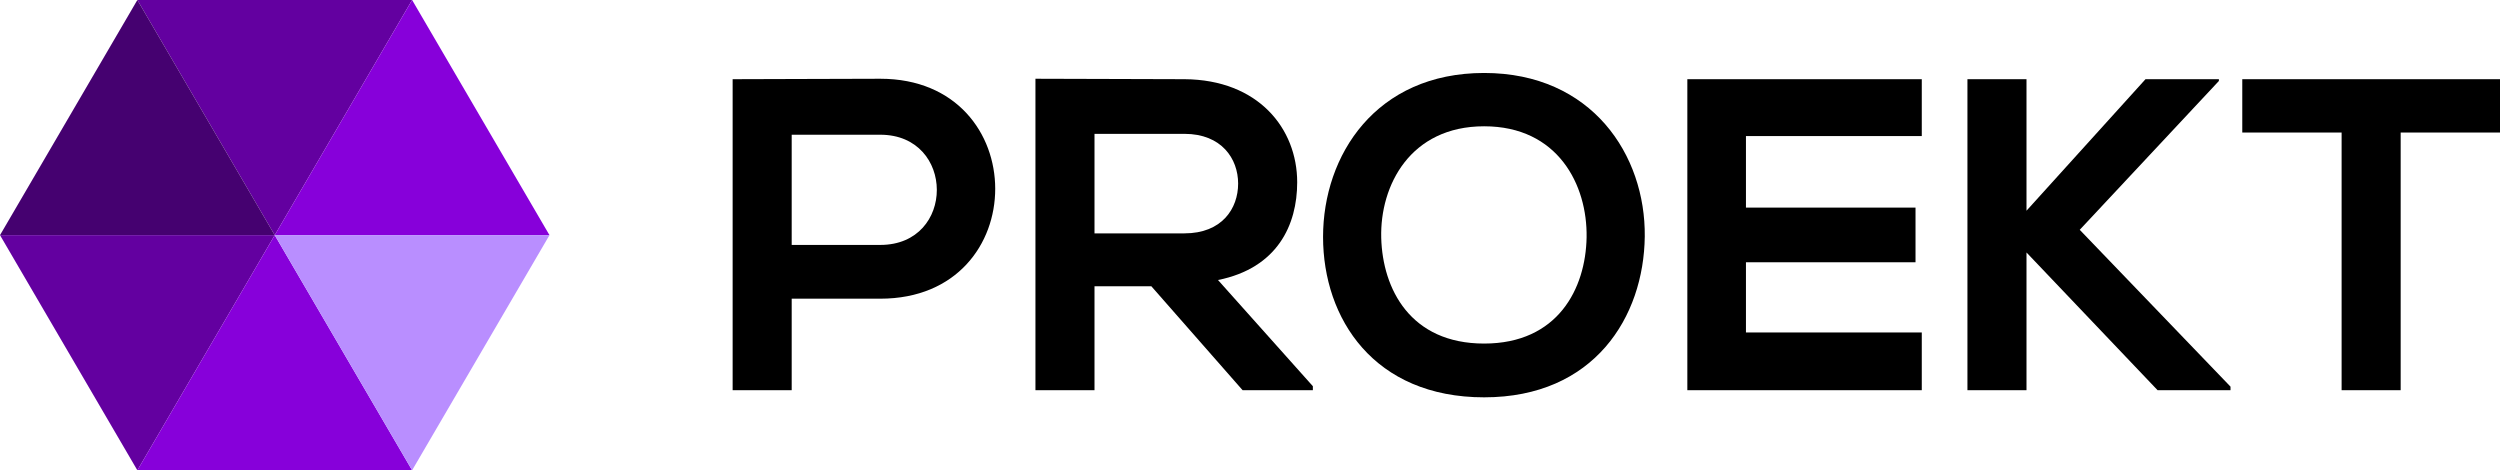 <svg width="202" height="38" viewBox="0 0 202 38" fill="none" xmlns="http://www.w3.org/2000/svg">
<path d="M11.099 2.77195e-07L22.199 19L33.298 0L11.099 2.77195e-07Z" fill="#6300A0"/>
<path d="M11.099 2.77195e-07L0 19H22.199L11.099 2.77195e-07Z" fill="#450170"/>
<path d="M0 19L11.099 38L22.199 19H0Z" fill="#6300A0"/>
<path d="M11.099 38H33.298L22.199 19L11.099 38Z" fill="#8700DA"/>
<path fill-rule="evenodd" clip-rule="evenodd" d="M44.398 19L33.298 0L22.199 19H44.398Z" fill="#8700DA"/>
<path d="M33.298 38L44.398 19H22.199L33.298 38Z" fill="#B98EFF"/>
<path d="M63.969 10.886H71.127C77.201 10.886 77.237 19.79 71.127 19.79H63.969V10.886ZM71.127 6.363C67.15 6.363 63.174 6.399 59.197 6.399V31.529H63.969V24.134H71.127C83.527 24.134 83.491 6.363 71.127 6.363Z" fill="black"/>
<path d="M106.079 31.206L98.414 22.626C103.222 21.657 104.813 18.174 104.813 14.728C104.813 10.384 101.668 6.435 95.703 6.399C91.69 6.399 87.677 6.363 83.664 6.363V31.529H88.436V23.129H93.028L100.403 31.529H106.079V31.206ZM95.703 10.815C98.703 10.815 100.041 12.825 100.041 14.835C100.041 16.846 98.74 18.856 95.703 18.856H88.436V10.815H95.703Z" fill="black"/>
<path d="M119.918 5.896C111.169 5.896 106.903 12.538 106.903 19.144C106.903 25.749 111.024 32.104 119.918 32.104C128.811 32.104 132.824 25.606 132.897 19.108C132.969 12.538 128.631 5.896 119.918 5.896ZM119.918 10.204C125.883 10.204 128.269 14.943 128.197 19.18C128.124 23.308 125.883 27.76 119.918 27.76C113.953 27.76 111.711 23.344 111.603 19.215C111.494 14.979 113.953 10.204 119.918 10.204Z" fill="black"/>
<path d="M155.28 26.862H141.073V21.19H154.774V16.774H141.073V10.994H155.28V6.399H136.337C136.337 14.764 136.337 23.165 136.337 31.529H155.28V26.862Z" fill="black"/>
<path d="M179.286 6.399H173.357L163.741 17.026V6.399H158.969V31.529H163.741V20.4L174.334 31.529H180.226V31.242L168.043 18.569L179.286 6.543V6.399Z" fill="black"/>
<path d="M189.202 31.529H193.974V10.707H202V6.399C194.661 6.399 188.479 6.399 181.176 6.399V10.707H189.202V31.529Z" fill="black"/>
</svg>
